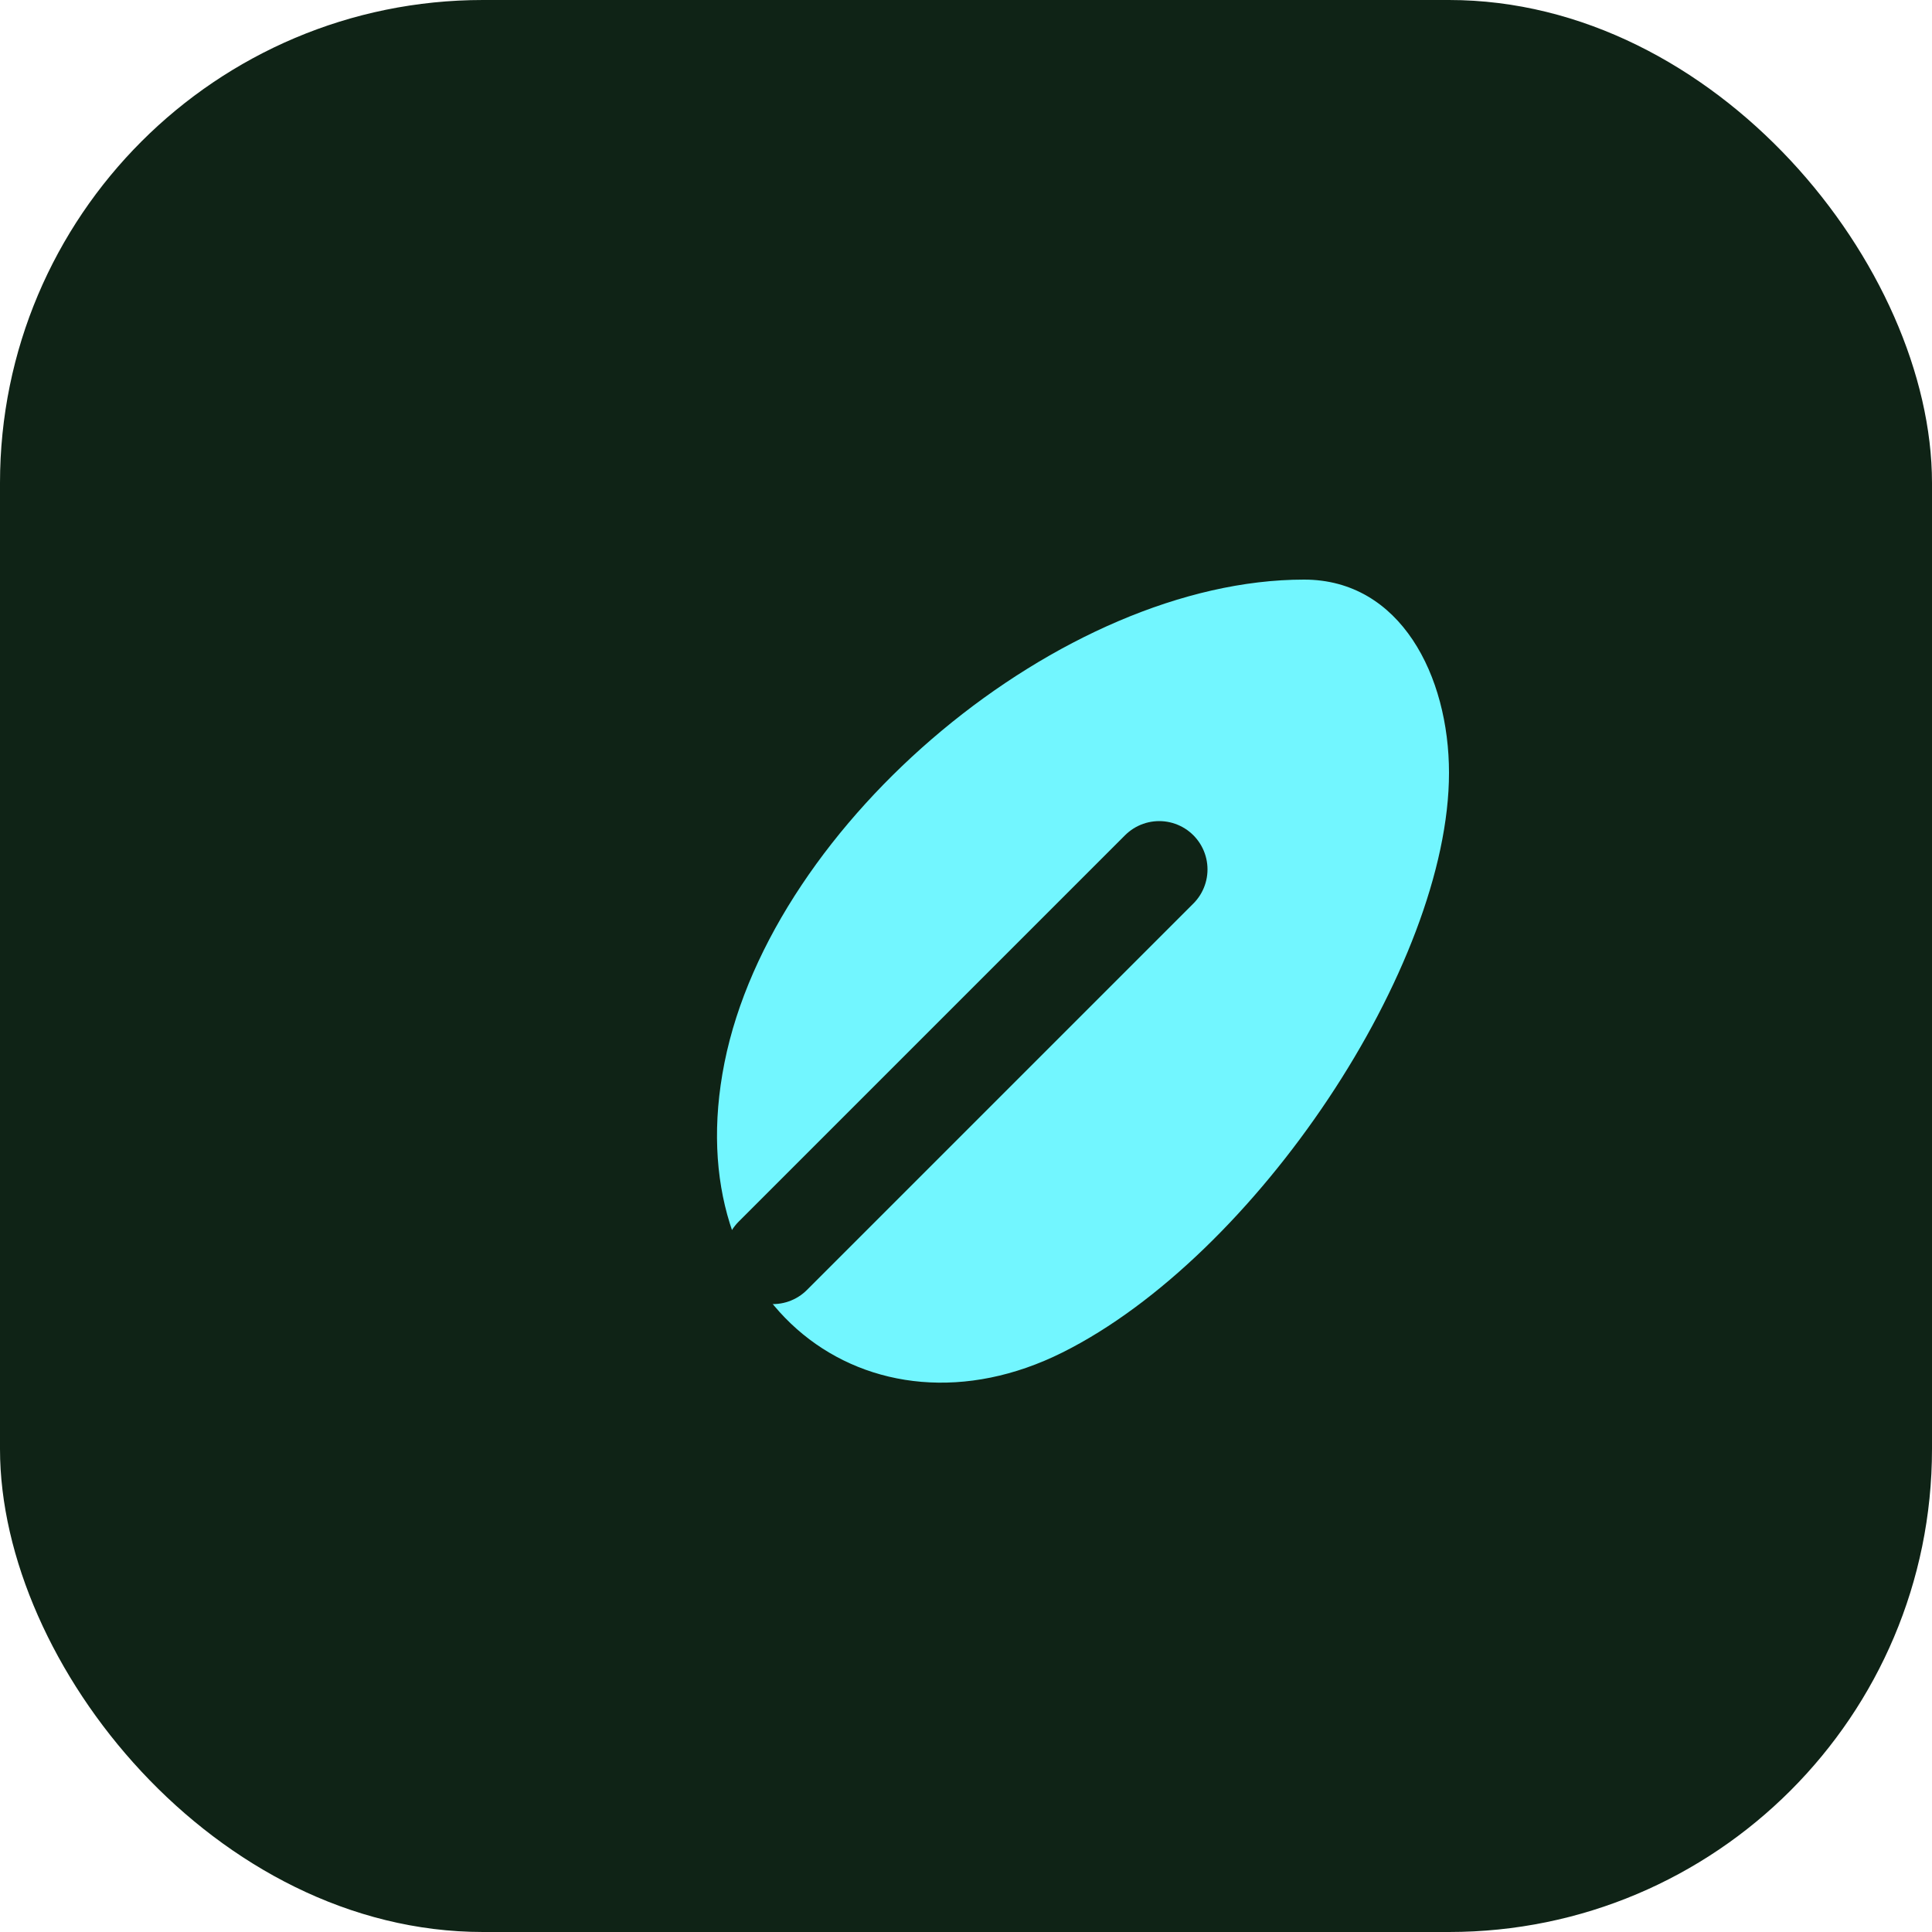 <svg width="80" height="80" viewBox="0 0 80 80" fill="none" xmlns="http://www.w3.org/2000/svg">
  <rect width="80" height="80" rx="20" fill="#0F2316"/>
  <path d="M54 24C44 24 32 34 30 44C28 54 36 60 44 56C52 52 60 40 60 32C60 28 58 24 54 24Z" fill="#72F6FF"/>
  <path d="M32 52L48 36" stroke="#0F2316" stroke-width="4" stroke-linecap="round"/>
</svg>
